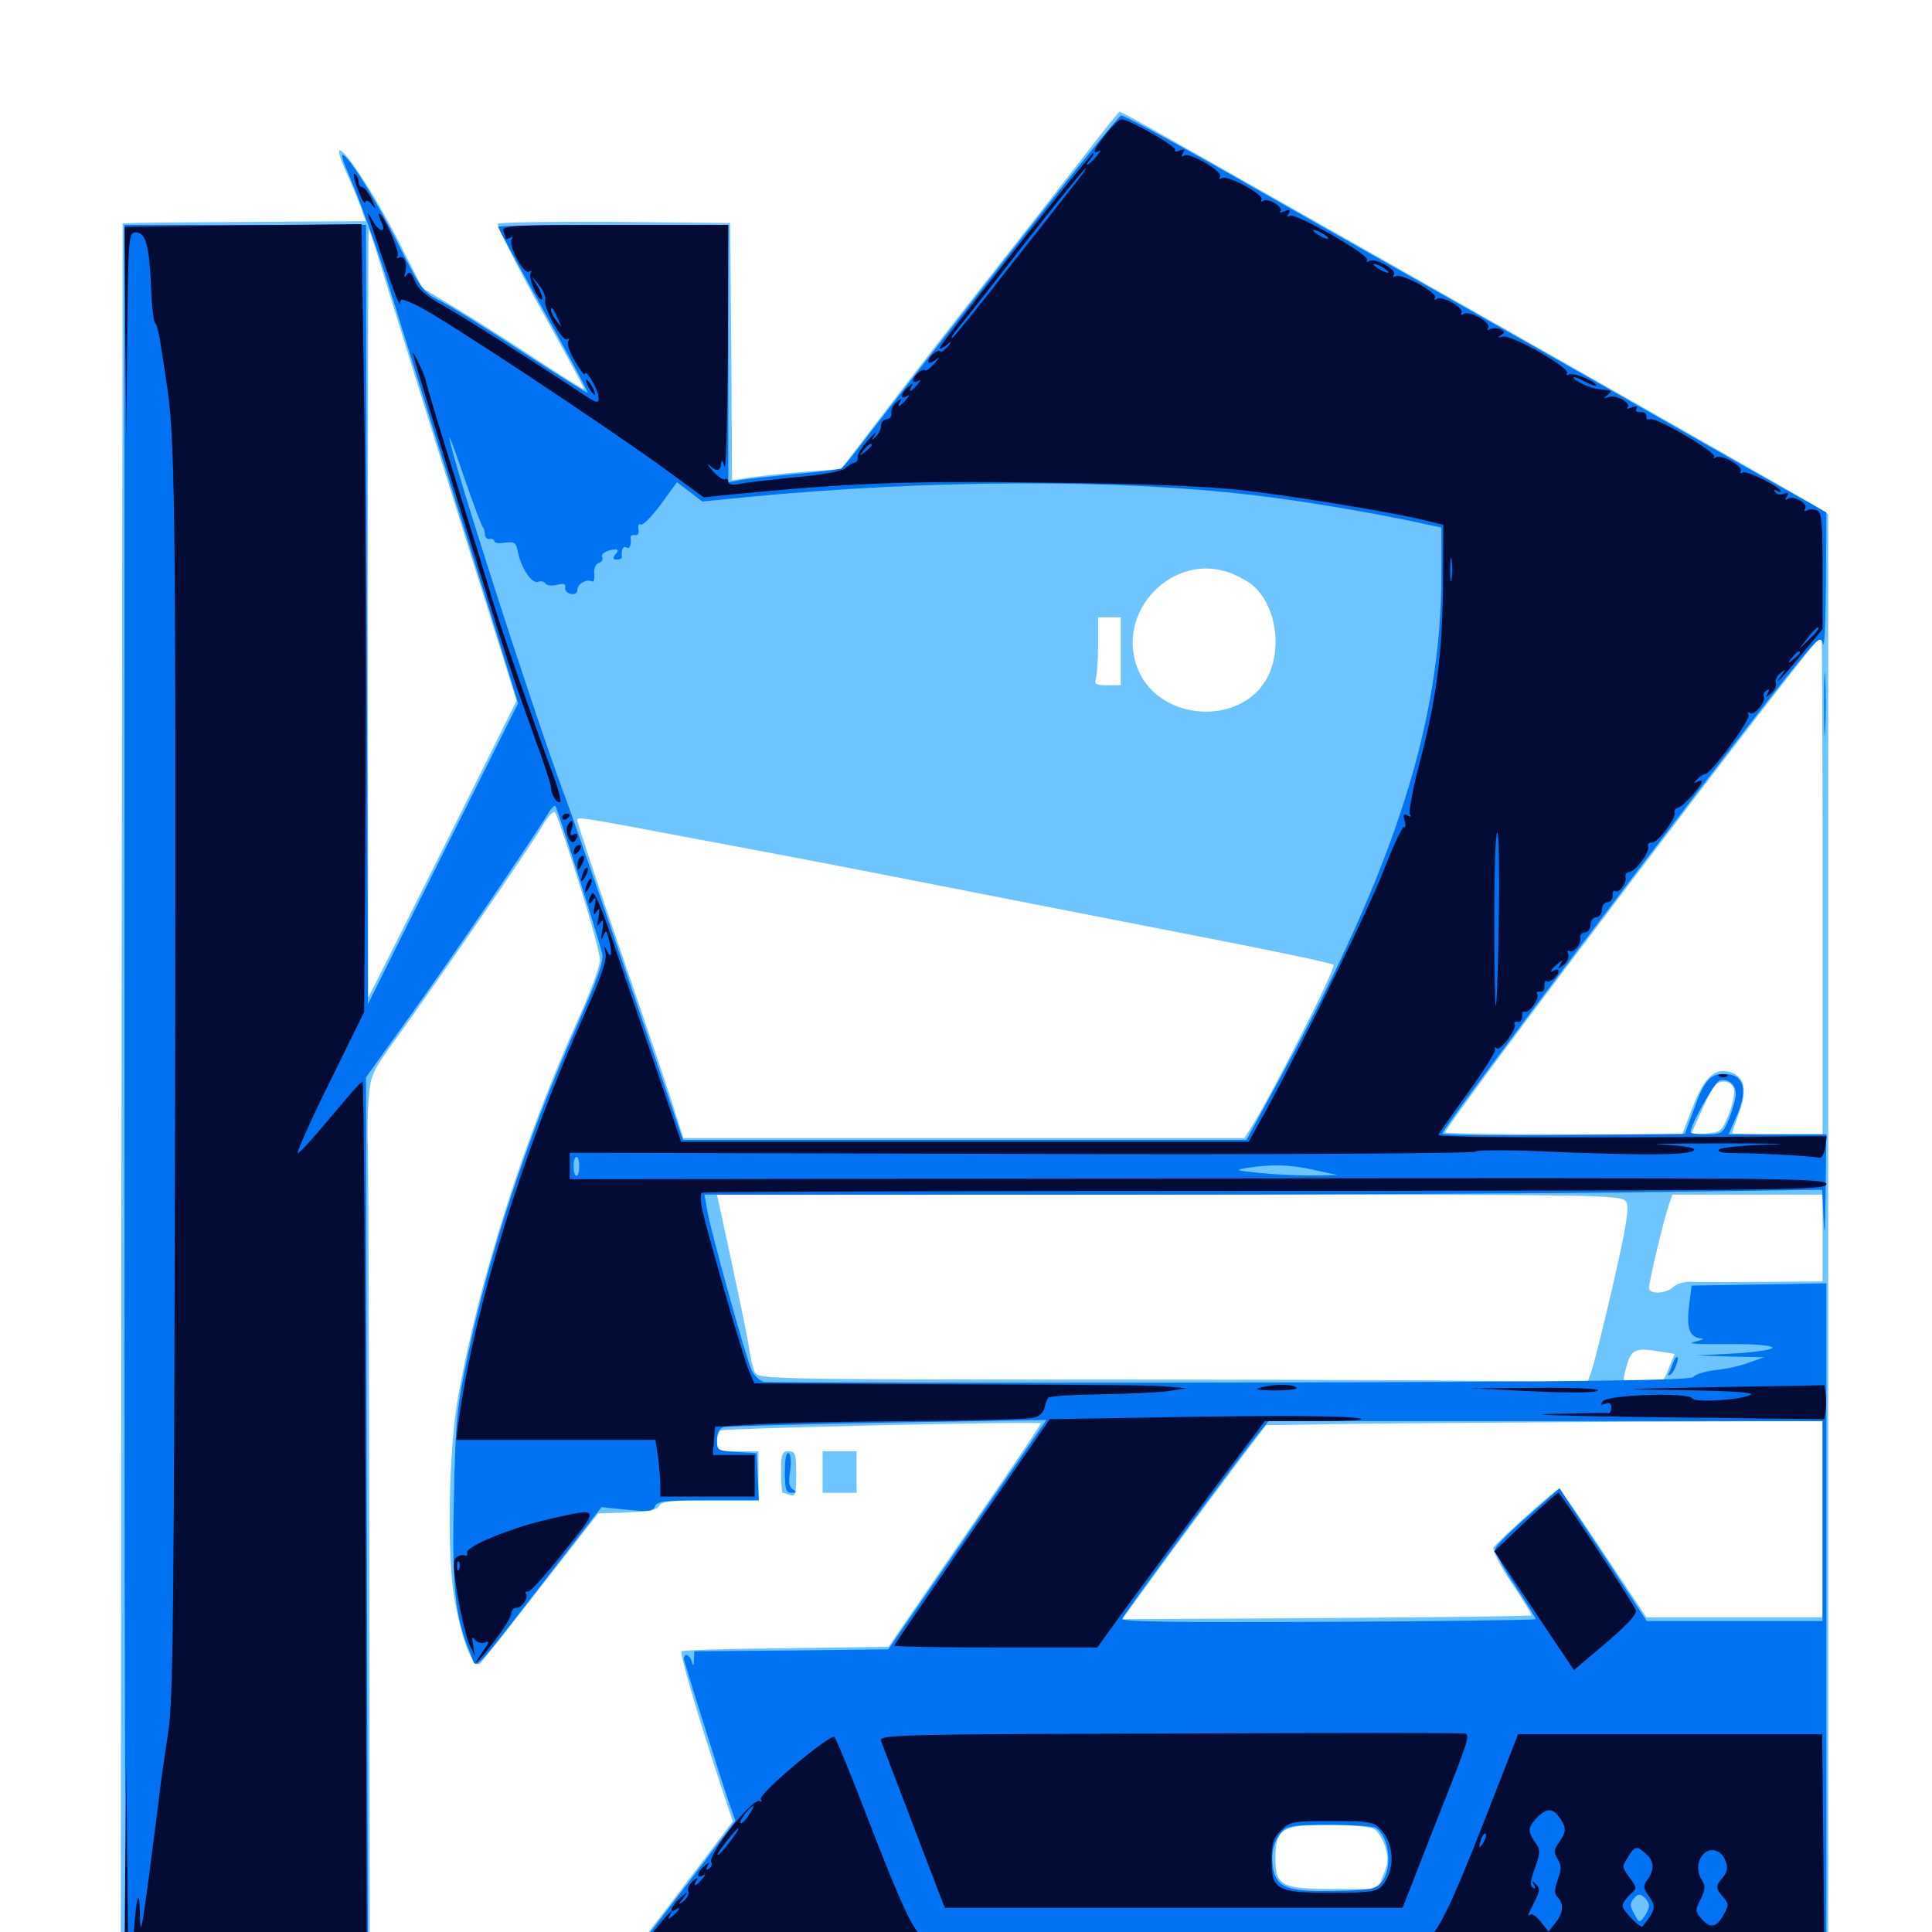 <svg xmlns="http://www.w3.org/2000/svg" viewBox="0 -1000 1000 1000">
	<path fill="#6dc4ff" d="M561.914 -920.312C552.539 -908.203 529.102 -878.125 509.57 -853.32C490.234 -828.711 465.625 -796.875 454.883 -782.812L435.352 -757.227L416.992 -755.859C406.836 -755.078 394.141 -753.711 388.672 -752.93L378.906 -751.367L378.516 -817.969L377.93 -884.57L318.555 -885.156C285.742 -885.352 258.398 -884.961 257.617 -884.18C257.031 -883.203 266.797 -863.867 279.492 -840.82C292.383 -817.773 302.539 -798.828 302.344 -798.633C301.953 -798.242 291.211 -805.078 278.32 -813.477C265.43 -822.07 246.68 -833.984 236.719 -840.039L218.555 -850.977L206.055 -875.586C188.672 -909.57 166.992 -938.672 178.906 -911.523C181.836 -905.273 185.156 -896.875 186.719 -892.969L189.258 -885.547L132.227 -885.156C100.781 -884.961 72.656 -884.766 69.336 -884.57L63.477 -884.375L62.891 -434.18L62.5 16.016L504.297 15.82H946.289V-358.984V-733.789L941.602 -736.914C937.5 -739.648 805.078 -815.039 653.32 -900.977C595.117 -933.984 580.469 -942.188 579.492 -942.188C579.102 -942.188 571.094 -932.227 561.914 -920.312ZM198.242 -858.789C211.914 -814.453 238.867 -727.93 253.125 -682.812L267.383 -637.305L229.297 -560.742C208.203 -518.555 190.82 -483.984 190.625 -483.789C190.625 -483.594 190.43 -573.047 190.43 -682.617C190.43 -791.992 190.625 -881.641 190.82 -881.641C191.016 -881.641 194.531 -871.289 198.242 -858.789ZM638.086 -702.93C642.188 -701.172 647.07 -698.438 649.023 -696.484C660.938 -685.742 663.867 -662.695 655.273 -648.047C641.211 -624.219 600.781 -626.953 589.453 -652.539C575.977 -683.008 607.617 -715.625 638.086 -702.93ZM580.078 -662.891V-645.312H573.047C567.383 -645.312 566.211 -645.898 567.188 -648.438C567.773 -650.195 568.359 -658.008 568.359 -666.016V-680.469H574.219H580.078ZM943.359 -541.797V-412.891H919.922C907.031 -412.891 896.484 -413.086 896.484 -413.477C896.484 -413.672 898.047 -418.359 900 -423.633C904.492 -435.547 903.125 -442.383 896.094 -444.922C887.891 -447.852 882.031 -442.578 875.977 -426.562L870.703 -412.891H809.375C775.586 -412.891 748.047 -413.281 748.047 -413.867C748.047 -417.773 939.844 -670.703 942.773 -670.703C943.164 -670.703 943.359 -612.695 943.359 -541.797ZM299.609 -543.164C305.664 -524.219 310.547 -506.055 310.547 -503.125C310.547 -500 305.664 -486.719 299.609 -473.242C271.094 -410.156 247.852 -337.109 237.109 -277.148C232.227 -249.805 231.25 -195.312 235.156 -172.852C239.062 -150.586 244.922 -135.742 248.633 -139.062C249.805 -140.43 264.258 -158.398 280.273 -179.102L309.57 -216.602L324.805 -217.188C335.938 -217.578 340.234 -218.555 341.211 -220.508C341.992 -222.852 347.07 -223.438 367.383 -223.438H392.578V-236.133V-248.828H381.836C371.68 -248.828 371.094 -249.023 371.094 -253.516C371.094 -256.25 372.07 -258.984 373.047 -259.57C375 -260.742 537.305 -264.453 538.672 -263.281C539.062 -263.086 525.391 -242.773 508.398 -218.164C491.406 -193.555 473.633 -167.773 468.75 -160.547L459.961 -147.656L406.836 -146.875C377.734 -146.68 353.32 -145.898 352.734 -145.312C351.758 -144.141 360.742 -113.281 372.266 -78.32L379.297 -57.227L359.766 -31.445C349.023 -17.188 337.305 -1.953 333.594 2.734L326.953 10.938L259.18 11.523L191.406 11.914L191.211 -192.188C191.016 -304.492 190.625 -401.172 190.43 -407.031C190.039 -412.891 190.234 -423.828 190.82 -431.055C191.797 -443.75 192.578 -445.312 205.664 -463.281C226.953 -492.773 274.219 -561.328 280.273 -571.68C283.203 -576.953 286.328 -580.469 287.305 -579.492C288.086 -578.711 293.75 -562.305 299.609 -543.164ZM365.234 -564.844C393.75 -559.57 447.852 -549.219 485.352 -541.797C523.047 -534.375 583.984 -522.461 621.094 -515.234C658.203 -508.008 689.258 -501.562 690.234 -500.586C691.797 -499.219 656.641 -430.273 647.07 -415.625L644.141 -410.938H498.828H353.711L349.805 -423.242C347.852 -429.883 335.547 -466.406 322.461 -504.297C309.375 -542.188 298.828 -574.219 298.828 -575.195C298.828 -577.344 296.094 -577.93 365.234 -564.844ZM897.461 -436.523C898.047 -434.57 896.875 -428.516 894.922 -423.438C891.211 -414.453 890.625 -413.867 883.203 -413.281L875.195 -412.695L880.273 -424.023C883.008 -430.273 886.133 -436.523 887.305 -437.891C890.039 -441.406 896.094 -440.82 897.461 -436.523ZM841.797 -377.734C843.359 -374.805 841.797 -365.234 834.961 -335.352C830.078 -314.062 825 -293.75 823.633 -290.039L821.289 -283.398L798.047 -284.766C785.156 -285.352 688.867 -285.938 583.789 -285.938C403.711 -285.938 392.578 -286.133 390.82 -289.453C389.844 -291.211 388.672 -296.68 387.891 -301.172C386.914 -308.203 383.008 -326.758 372.07 -377.344L371.094 -381.641H605.273C837.5 -381.641 839.648 -381.641 841.797 -377.734ZM943.359 -359.18V-336.719L912.695 -336.523C895.703 -336.328 878.906 -336.328 875.391 -336.523C871.875 -336.719 867.773 -335.547 866.016 -333.789C862.305 -330.273 853.516 -329.883 853.516 -333.398C853.516 -336.523 860.742 -366.992 863.477 -375.391L865.625 -381.641H904.492H943.359ZM859.57 -300.391L866.797 -299.219L863.672 -291.602C860.742 -283.984 860.547 -283.984 850.195 -283.984C839.844 -283.984 839.844 -283.984 841.016 -289.453C843.945 -301.758 845.508 -302.734 859.57 -300.391ZM943.359 -213.672V-162.891H897.656H852.148L830.078 -196.094C817.969 -214.453 807.422 -229.297 806.836 -229.297C805.273 -229.297 774.805 -201.953 773.047 -199.023C772.266 -197.852 776.367 -189.648 782.422 -180.664C788.477 -171.68 792.969 -164.258 792.578 -163.867C792.188 -163.477 744.531 -162.891 686.328 -162.5L580.859 -161.914L605.078 -195.117C618.555 -213.477 635.352 -235.938 642.383 -245.312L655.273 -262.305L691.406 -262.891C711.328 -263.281 776.172 -263.672 835.547 -264.062L943.359 -264.453ZM710.938 -53.516C713.086 -52.344 715.625 -48.242 716.992 -44.141C718.75 -38.086 718.555 -35.352 716.016 -29.492L713.086 -22.266H691.016C663.281 -22.266 660.156 -23.828 660.156 -38.086C660.156 -53.32 663.477 -55.469 687.695 -55.469C698.438 -55.469 708.984 -54.492 710.938 -53.516ZM404.297 -238.086C404.297 -232.227 404.688 -227.344 405.078 -227.344C405.469 -227.344 407.227 -226.758 408.984 -226.172C411.719 -225.195 412.109 -226.758 412.109 -236.914C412.109 -247.461 411.719 -248.828 408.203 -248.828C404.688 -248.828 404.297 -247.461 404.297 -238.086ZM425.781 -238.086V-227.344H434.57H443.359V-238.086V-248.828H434.57H425.781Z"/>
	<path fill="#0073f3" d="M520.117 -865.625C487.891 -824.414 456.25 -783.594 449.414 -774.805C442.773 -765.82 436.523 -758.203 435.547 -757.617C434.57 -757.031 423.828 -755.664 411.719 -754.688C399.609 -753.516 386.719 -752.148 383.398 -751.562L376.953 -750.391V-816.992V-883.594H317.383C284.57 -883.594 257.812 -883.203 257.812 -882.617C257.812 -882.031 268.359 -862.5 281.25 -839.453C294.336 -816.211 304.492 -796.875 304.297 -796.68C303.906 -796.289 288.281 -806.25 269.531 -818.359C250.781 -830.664 231.641 -842.578 226.953 -844.727C219.336 -848.633 217.578 -850.781 206.641 -872.656C195.117 -895.508 181.836 -917.188 177.734 -919.727C176.562 -920.508 177.148 -917.773 178.906 -913.477C185.352 -898.828 195.508 -870.703 201.172 -852.344C204.297 -842.188 218.945 -795.117 233.594 -747.852C248.242 -700.586 262.109 -656.055 264.258 -648.828L268.164 -635.938L229.297 -558.203L190.43 -480.273L189.844 -682.031L189.453 -883.594H126.953H64.453V-433.203C64.453 -23.242 64.648 17.188 67.578 16.016C69.336 15.43 97.656 14.844 130.469 14.844H190.43L189.844 -213.867L189.453 -442.383L213.672 -476.172C234.57 -505.273 277.539 -568.359 284.375 -580.078C285.742 -582.031 287.109 -583.398 287.5 -582.812C288.477 -581.641 309.961 -513.867 311.719 -506.25C312.5 -502.344 309.375 -493.359 298.828 -469.531C273.047 -411.523 253.32 -351.953 241.992 -297.656C236.523 -272.266 235.742 -264.648 234.961 -225C233.789 -179.102 235.547 -162.695 243.555 -143.945C246.875 -135.547 242.773 -131.445 281.25 -181.055L311.328 -219.922L324.609 -218.555C335.742 -217.383 338.086 -217.773 339.062 -220.312C340.039 -223.047 344.336 -223.438 366.602 -223.438H392.773L392.188 -235.742L391.602 -247.852L381.445 -248.438C371.484 -249.023 371.094 -249.219 371.094 -254.688C371.094 -258.398 372.266 -260.547 374.609 -261.328C376.367 -261.719 414.648 -262.891 459.766 -263.672L541.602 -265.039L523.633 -238.867C513.672 -224.414 495.312 -197.852 482.617 -179.492L459.766 -146.289L409.57 -145.703L359.375 -145.312L359.18 -140.82C358.984 -137.5 358.789 -137.305 358.008 -140.039C357.617 -141.797 356.25 -143.359 355.273 -143.359C354.102 -143.359 353.711 -141.797 354.297 -140.039C359.57 -122.07 375.391 -72.266 377.734 -65.82L380.664 -57.617L357.812 -27.539C345.312 -11.133 333.008 4.688 330.859 7.617L326.562 12.891L264.453 13.281C228.32 13.477 260.156 14.258 339.844 15.039C415.625 15.625 582.812 16.406 711.523 16.602L945.312 16.797V-159.57V-335.742L910.352 -335.156L875.586 -334.57L874.219 -323.633C872.852 -312.305 874.609 -307.617 880.664 -307.227C882.422 -307.031 880.664 -306.25 876.953 -305.469C872.656 -304.492 878.906 -304.102 894.141 -304.297C923.242 -304.492 925.586 -301.172 897.266 -299.414L877.93 -298.438L895.508 -297.852L913.086 -297.461L905.273 -294.727C900.977 -292.969 893.164 -291.406 887.891 -290.82C882.422 -290.234 877.539 -288.672 876.562 -287.305C875.391 -285.547 824.219 -284.766 637.305 -284.375C506.445 -284.18 397.656 -284.375 395.312 -284.766C393.164 -285.352 390.234 -288.086 389.062 -290.82C385.938 -297.461 367.578 -363.867 366.016 -373.828L364.648 -381.641H566.602C677.734 -381.641 807.812 -382.227 855.859 -383.008L943.164 -384.18L943.945 -367.773C944.336 -358.203 944.727 -364.062 944.922 -382.227L945.312 -412.891H919.922H894.727L898.438 -421.289C905.078 -435.742 902.93 -444.141 892.383 -444.141C885.156 -444.141 882.031 -440.625 876.758 -425.781L872.07 -413.086L809.18 -412.5C774.414 -412.109 746.289 -412.5 746.484 -413.281C748.438 -418.555 881.641 -595.312 923.633 -648.242C940.82 -669.922 942.383 -671.289 943.555 -666.797C944.336 -664.062 944.922 -678.32 945.117 -698.438L945.312 -734.766L933.203 -741.602C926.367 -745.312 892.773 -764.453 858.398 -783.984C824.023 -803.711 768.75 -834.961 735.352 -853.906C702.148 -872.656 662.5 -895.117 647.461 -903.711C609.57 -925.391 582.227 -940.234 580.273 -940.234C579.297 -940.234 552.148 -906.641 520.117 -865.625ZM249.805 -727.344C250.391 -726.758 250.977 -725 250.977 -723.438C250.977 -721.875 252.148 -720.703 253.516 -721.094C254.688 -721.289 255.859 -720.703 255.859 -719.922C255.859 -718.945 258.398 -718.555 261.523 -719.141C266.406 -719.727 267.188 -719.141 268.164 -713.867C269.922 -705.664 275.391 -697.656 278.516 -698.828C279.883 -699.414 281.641 -699.023 282.227 -698.047C283.008 -696.875 285.547 -696.68 288.281 -697.266C291.797 -698.242 292.969 -697.852 292.578 -695.898C292.188 -694.531 293.555 -692.969 295.508 -692.578C297.461 -692.188 298.828 -692.969 298.828 -694.727C298.828 -697.852 303.906 -700.586 306.445 -699.023C307.422 -698.633 307.812 -700.195 307.617 -702.93C307.227 -705.469 308.203 -708.008 309.961 -708.594C311.523 -709.18 312.305 -710.547 311.719 -711.523C310.547 -713.281 314.648 -715.625 318.75 -715.625C320.117 -715.625 320.117 -714.648 318.555 -713.086C316.992 -711.133 317.188 -710.352 319.336 -710.352C320.703 -710.352 322.07 -710.938 321.875 -711.523C321.484 -715.43 322.461 -717.578 324.219 -716.602C325.977 -715.43 326.953 -718.164 326.367 -722.07C326.367 -722.852 327.344 -723.242 328.516 -723.047C330.078 -722.656 330.859 -724.023 330.469 -726.172C330.078 -728.125 330.664 -729.102 331.641 -728.516C332.812 -727.93 337.305 -732.617 341.992 -738.867L350.391 -750.391L356.836 -745.508L363.477 -740.43L387.305 -742.773C480.859 -751.758 576.953 -752.148 648.242 -743.75C672.461 -741.016 709.961 -734.766 735.938 -729.102L746.094 -726.953V-703.906C746.094 -626.367 722.461 -552.344 662.695 -442.188L645.117 -409.961H499.414H353.516L327.344 -487.109C312.891 -529.492 296.68 -576.562 291.016 -591.602C274.805 -635.547 232.031 -768.555 232.617 -773.633C232.617 -774.414 236.328 -764.648 240.625 -751.758C245.117 -738.867 249.219 -727.93 249.805 -727.344ZM898.438 -433.594C898.438 -431.445 896.875 -425.781 895.117 -421.289C891.797 -413.281 891.211 -412.891 883.398 -412.891C878.711 -412.891 875 -413.281 875 -413.867C875 -417.969 887.5 -440.039 890.234 -440.82C894.727 -441.797 898.438 -438.672 898.438 -433.594ZM299.805 -396.289C299.805 -393.555 299.219 -391.406 298.438 -391.406C297.461 -391.406 296.875 -393.555 296.875 -396.289C296.875 -399.023 297.461 -401.172 298.438 -401.172C299.219 -401.172 299.805 -399.023 299.805 -396.289ZM680.664 -394.336L692.383 -391.797L680.469 -391.602C673.828 -391.406 661.523 -391.992 653.125 -392.773C639.453 -394.141 638.477 -394.336 645.508 -395.508C658.203 -397.461 668.164 -397.266 680.664 -394.336ZM333.594 -391.992C335.352 -392.578 333.789 -392.969 330.078 -392.969C326.367 -392.969 324.805 -392.578 326.758 -391.992C328.516 -391.602 331.641 -391.602 333.594 -391.992ZM934.18 -284.57C939.844 -284.961 934.766 -285.156 922.852 -285.156C911.133 -285.156 906.445 -284.961 912.695 -284.57C918.945 -284.18 928.516 -284.18 934.18 -284.57ZM943.359 -212.695V-160.938H897.852H852.344L829.883 -195.312L807.227 -229.688L791.211 -215.625C782.227 -207.812 774.609 -200.195 774.023 -198.633C773.438 -197.266 777.93 -188.477 783.984 -179.492C790.039 -170.312 794.922 -162.5 794.922 -161.914C794.922 -161.523 746.484 -160.742 687.5 -160.547C608.984 -160.156 580.273 -160.547 580.859 -162.109C581.836 -164.844 640.43 -244.336 650 -256.25L656.641 -264.453H800H943.359ZM255.469 -251.367C257.227 -251.953 255.273 -252.344 250.977 -252.148C246.68 -252.148 245.117 -251.758 247.656 -251.367C250 -250.977 253.516 -250.977 255.469 -251.367ZM712.109 -53.906C719.141 -49.219 720.898 -33.203 715.234 -25.977C711.914 -22.07 709.766 -21.68 691.211 -21.289C666.797 -20.703 660.938 -22.852 658.984 -32.812C657.617 -40.43 659.18 -47.07 663.672 -52.148C666.211 -54.883 670.117 -55.469 688.281 -55.469C700.195 -55.469 710.938 -54.688 712.109 -53.906ZM853.516 -13.672C853.516 -12.305 852.344 -9.766 850.977 -7.812C848.633 -4.688 848.242 -4.688 845.898 -9.375C843.555 -13.477 843.555 -14.844 845.703 -17.383C847.656 -19.727 848.828 -19.922 850.781 -18.164C852.344 -16.992 853.516 -14.844 853.516 -13.672ZM890.625 -9.766C890.625 -11.328 888.867 -10.547 887.695 -8.594C886.914 -7.422 885.547 -7.227 884.375 -7.812C883.008 -8.594 882.812 -8.203 883.594 -6.836C884.766 -5.078 885.742 -5.078 887.891 -6.836C889.453 -8.008 890.625 -9.375 890.625 -9.766ZM944.141 -635.547C944.141 -621.094 944.336 -615.039 944.727 -622.461C945.117 -629.688 945.117 -641.406 944.727 -648.828C944.336 -656.055 944.141 -650 944.141 -635.547ZM865.82 -294.336C865.234 -292.383 864.258 -290.039 863.672 -289.062C863.086 -288.086 863.672 -287.891 864.648 -288.477C866.797 -289.844 869.531 -297.656 867.969 -297.656C867.383 -297.656 866.602 -296.094 865.82 -294.336ZM406.25 -238.281C406.25 -229.102 406.836 -227.344 409.766 -227.344C412.305 -227.344 412.5 -227.734 410.352 -229.102C408.398 -230.469 408.008 -233.008 408.984 -238.672C409.57 -243.359 409.375 -247.07 408.203 -247.852C407.031 -248.633 406.25 -244.922 406.25 -238.281Z"/>
	<path fill="#020c35" d="M572.461 -930.664C566.016 -922.656 564.844 -919.531 568.945 -921.875C570.117 -922.656 569.531 -921.484 567.578 -919.141C563.477 -914.258 560.547 -913.086 564.453 -917.773C565.82 -919.336 566.406 -920.703 565.82 -920.703C564.453 -920.703 486.328 -821.68 486.328 -819.922C486.328 -819.141 487.891 -819.922 489.844 -821.289C492.773 -823.828 492.969 -823.633 490.43 -820.508C488.867 -818.75 487.305 -817.578 486.719 -818.164C485.352 -819.531 480.469 -815.234 480.469 -812.891C480.469 -811.719 482.031 -812.109 483.984 -813.477C486.719 -815.625 486.523 -815.234 483.594 -811.719C481.445 -809.375 479.492 -807.812 478.906 -808.398C477.539 -809.57 472.656 -805.469 472.656 -803.125C472.656 -802.148 473.828 -801.953 475.195 -802.734C476.758 -803.711 476.758 -803.125 474.805 -800.977C471.68 -797.07 469.727 -796.484 471.875 -800.195C472.852 -801.758 472.266 -801.758 470.117 -799.805C466.211 -796.68 465.625 -792.773 469.336 -794.922C470.898 -795.898 470.898 -795.312 468.945 -793.164C465.82 -789.258 463.867 -788.672 466.016 -792.383C466.992 -793.945 466.406 -793.75 464.258 -791.992C462.305 -790.625 461.133 -787.891 461.328 -786.133C461.719 -784.57 460.547 -783.008 458.984 -783.008C457.422 -783.008 456.055 -781.445 456.055 -779.688C456.055 -777.734 454.688 -775.195 453.125 -773.828C450.781 -771.68 450.781 -771.875 452.93 -775.195C454.297 -777.344 452.734 -775.977 449.414 -772.266C446.094 -768.555 443.555 -764.453 443.945 -763.281C444.141 -761.914 443.555 -760.742 442.383 -760.547C441.406 -760.352 439.062 -759.18 437.5 -757.617C435.742 -756.055 425 -754.102 411.133 -752.93C398.242 -751.562 385.352 -750.195 382.422 -749.414C378.906 -748.828 376.953 -749.219 376.953 -750.586C376.953 -751.953 376.172 -752.539 375.195 -751.953C374.414 -751.367 371.484 -753.32 368.945 -756.25C366.406 -759.18 365.625 -760.352 367.188 -759.18C370.898 -755.664 373.047 -756.055 373.242 -760.156C373.438 -762.305 374.023 -761.914 375 -758.594C375.781 -755.859 376.562 -783.008 376.758 -818.75L376.953 -883.594H318.164C265.43 -883.594 259.375 -883.203 260.547 -880.469C261.133 -878.711 261.719 -876.953 261.719 -876.562C261.719 -875.977 262.695 -876.172 264.062 -876.953C265.43 -877.734 265.625 -877.539 264.844 -876.172C262.891 -873.047 271.094 -857.812 273.828 -859.375C275.195 -860.156 275.391 -859.961 274.609 -858.594C273.242 -856.25 278.906 -843.359 280.664 -845.117C281.055 -845.703 280.078 -848.633 278.32 -851.758L275 -857.227L279.102 -852.344C281.25 -849.609 282.617 -846.289 282.227 -844.727C280.859 -841.211 291.016 -822.852 293.555 -824.414C294.727 -825 294.922 -824.609 294.141 -823.438C293.359 -822.07 294.922 -817.383 297.656 -812.891C300.391 -808.203 302.734 -805.273 302.734 -806.445C302.734 -809.375 308.789 -800 309.57 -795.703C310.547 -790.625 309.375 -790.82 300.977 -796.484C274.414 -814.062 239.648 -836.133 229.492 -841.797C220.898 -846.484 216.406 -850.391 214.844 -854.492C212.891 -858.984 211.914 -859.766 210.547 -857.812C209.18 -855.859 208.984 -856.25 209.766 -858.789C211.133 -863.281 209.18 -868.359 206.445 -866.602C205.273 -866.016 205.078 -866.406 205.859 -867.578C207.031 -869.727 198.438 -889.453 196.094 -889.453C195.703 -889.453 196.094 -887.891 197.07 -885.742C200.586 -879.297 196.484 -879.297 192.773 -885.938C190.82 -889.453 189.844 -890.625 190.625 -888.477C191.211 -886.328 195.312 -874.414 199.414 -862.109C203.516 -849.805 207.031 -841.016 207.031 -842.969C207.031 -845.703 208.203 -845.508 216.406 -841.602C230.078 -834.766 310.742 -781.445 345.312 -756.445L364.258 -742.578L375.391 -743.75C439.453 -750 466.797 -751.172 541.016 -750.195C594.922 -749.609 626.172 -748.242 644.531 -746.094C672.656 -742.773 721.875 -734.57 737.695 -730.664L747.07 -728.32L746.875 -696.094C746.484 -660.742 743.555 -638.086 734.18 -602.734C731.055 -590.625 729.102 -579.688 729.688 -578.516C730.664 -577.148 730.078 -576.953 728.516 -577.93C726.562 -579.102 726.172 -578.516 726.953 -575.391C727.734 -573.047 727.539 -571.484 726.758 -571.875C725.977 -572.461 721.484 -563.086 716.797 -550.977C708.789 -530.078 676.953 -465.234 656.25 -426.953L646.289 -408.984H499.414H352.539L339.062 -448.633C331.641 -470.312 321.68 -499.805 316.797 -514.062C310.938 -531.25 307.422 -539.258 306.445 -537.5C303.906 -533.789 304.297 -530.469 306.836 -533.984C308.398 -536.133 308.594 -535.547 307.812 -531.055C306.836 -526.562 307.031 -525.781 308.789 -528.125C310.352 -530.469 310.547 -529.688 309.766 -525.195C308.789 -520.703 308.984 -519.922 310.547 -522.266C312.305 -524.609 312.5 -523.633 311.719 -518.359C310.938 -513.867 311.133 -512.891 312.109 -515.234C313.672 -518.945 313.867 -518.75 315.039 -514.258C316.992 -507.227 316.602 -502.93 314.258 -507.617C312.695 -510.938 312.5 -510.742 313.477 -506.445C314.062 -502.93 310.938 -493.75 303.516 -477.148C270.312 -403.516 245.508 -323.242 237.305 -264.062L236.133 -254.688H287.695H339.258L340.625 -245.703C341.211 -240.625 341.797 -233.984 341.797 -231.055V-225.391H366.211H390.625V-236.133V-246.875H379.688H368.945L369.531 -254.102L370.117 -261.523L390.625 -262.695C401.953 -263.477 437.891 -264.258 470.703 -264.453C503.516 -264.648 532.422 -265.43 535.156 -266.211C537.891 -266.797 540.234 -269.141 540.625 -271.289C541.016 -273.438 541.992 -275.781 542.578 -276.562C543.359 -277.344 555.859 -278.125 570.312 -278.32C584.766 -278.516 600.586 -279.297 605.469 -280.078L614.258 -281.445L605.469 -282.227C595.508 -283.008 598.828 -283.008 478.906 -283.594L390.43 -283.984L387.5 -291.016C384.375 -298.242 366.797 -359.57 363.477 -373.828C362.5 -378.125 362.5 -382.031 363.281 -382.617C364.062 -383.203 495.312 -383.594 655.078 -383.594C926.953 -383.789 945.312 -383.984 945.312 -387.109C945.312 -390.234 925 -390.43 620.117 -390.039L294.922 -389.648V-396.484V-403.32L529.297 -402.734C658.203 -402.344 763.672 -402.93 763.672 -403.906C763.672 -404.688 778.32 -404.883 796.484 -404.102C852.344 -401.758 876.953 -401.953 876.953 -405.078C876.953 -406.055 869.336 -407.227 859.961 -407.617C850.391 -407.812 864.844 -408.203 891.602 -408.203C918.555 -408.203 929.492 -407.812 916.016 -407.617C902.734 -407.227 890.82 -406.055 889.844 -405.078C888.477 -403.711 891.602 -403.125 898.438 -403.125C911.133 -403.125 937.891 -401.562 941.406 -400.781C942.969 -400.391 944.141 -402.539 944.727 -406.055L945.508 -411.914L844.531 -411.328C789.062 -411.133 744.141 -411.523 744.531 -412.5C744.727 -413.477 751.758 -423.242 759.766 -434.375C767.773 -445.312 774.023 -455.469 773.828 -456.641C773.438 -457.812 773.828 -458.203 774.609 -457.422C776.367 -455.469 785.352 -467.578 783.984 -469.922C783.398 -470.898 783.984 -471.289 785.547 -471.094C786.914 -470.703 787.891 -472.07 787.891 -473.828C787.695 -475.781 788.281 -476.953 789.062 -476.367C791.211 -475 797.07 -483.203 795.703 -485.547C795.117 -486.523 795.703 -486.914 797.266 -486.719C798.633 -486.328 799.609 -487.695 799.414 -489.648C799.414 -491.602 799.805 -492.773 800.391 -492.188C801.758 -490.82 806.641 -494.727 806.641 -497.266C806.641 -498.242 805.859 -498.438 804.688 -497.852C801.562 -495.898 802.539 -498.047 806.055 -500.977C808.984 -503.32 809.18 -503.32 807.617 -500.781C806.055 -498.242 806.25 -498.242 809.375 -500.586C811.133 -502.148 812.305 -504.492 811.719 -506.055C811.133 -507.617 811.328 -508.398 812.305 -507.812C814.453 -506.445 818.555 -511.328 817.969 -514.648C817.578 -516.016 818.75 -517.188 820.312 -517.383C821.875 -517.383 823.242 -519.141 823.242 -521.289C823.242 -523.438 824.609 -525.195 826.172 -525.195C827.734 -525.195 829.102 -526.953 829.102 -529.102C829.102 -531.25 830.469 -533.008 832.031 -533.008C833.594 -533.008 834.766 -534.57 834.766 -536.523C834.57 -538.281 835.156 -539.453 835.938 -538.867C838.086 -537.5 841.992 -542.773 841.406 -545.898C841.016 -547.266 841.797 -548.438 843.164 -548.633C846.289 -548.633 853.711 -558.594 853.125 -561.719C852.734 -563.086 853.516 -564.062 854.883 -563.867C857.617 -563.281 867.383 -575.977 866.797 -579.297C866.406 -580.469 867.188 -581.641 868.359 -581.836C870.508 -581.836 880.859 -593.164 880.859 -595.508C880.859 -596.094 879.688 -596.094 878.516 -595.312C876.562 -594.336 876.562 -594.727 878.516 -596.68C879.883 -598.242 881.836 -599.414 882.617 -599.414C885.742 -599.414 906.445 -627.93 905.078 -630.078C904.297 -631.25 904.492 -631.641 905.859 -630.859C908.203 -629.492 914.453 -637.305 912.891 -639.648C912.5 -640.43 913.086 -641.797 914.258 -642.578C915.82 -643.555 916.016 -643.164 915.039 -641.211C913.477 -638.867 913.867 -638.867 916.797 -641.211C918.555 -642.773 919.727 -645.117 919.141 -646.484C918.555 -647.852 919.727 -650 921.484 -651.562C924.609 -653.906 924.609 -653.711 921.875 -650.195C916.992 -643.359 923.047 -649.805 933.398 -662.305L943.359 -674.414V-704.492C943.359 -730.273 942.969 -734.961 940.234 -735.938C938.477 -736.523 936.133 -736.523 935.156 -735.742C933.789 -735.156 933.594 -735.547 934.375 -736.719C935.938 -739.453 928.516 -743.75 925.391 -741.797C924.023 -740.82 923.828 -741.211 924.805 -742.969C925.977 -744.922 925.586 -745.312 923.242 -744.336C921.484 -743.75 919.531 -744.141 918.75 -745.312C917.969 -746.68 918.164 -746.875 919.531 -746.094C920.898 -745.312 921.875 -745.117 921.875 -745.508C921.875 -747.852 904.102 -756.641 901.953 -755.469C900.781 -754.688 900.391 -754.883 900.977 -756.055C902.539 -758.594 891.211 -765.039 888.086 -763.281C886.914 -762.5 886.328 -762.695 887.305 -763.477C889.062 -765.625 857.422 -784.18 854.102 -783.008C852.734 -782.617 851.758 -783.203 852.148 -784.57C852.344 -785.938 850.977 -786.719 849.219 -786.719C847.266 -786.523 846.289 -787.305 847.07 -788.477C847.852 -789.844 847.07 -790.039 844.531 -789.062C842.578 -788.281 841.602 -788.281 842.383 -789.062C844.531 -791.406 836.523 -795.898 832.617 -794.531C829.688 -793.555 829.688 -793.75 832.031 -795.508C833.594 -796.68 834.18 -797.656 833.008 -797.852C832.031 -798.047 829.297 -798.438 827.148 -798.633C822.852 -799.023 814.453 -803.125 814.453 -804.688C814.453 -805.078 817.188 -804.297 820.312 -802.539C823.633 -800.781 826.172 -800 826.172 -800.391C826.172 -802.539 814.258 -807.422 812.109 -806.25C810.938 -805.469 810.547 -805.664 811.133 -806.836C812.891 -809.57 782.031 -827.148 777.734 -825.781C775.195 -825 775 -825.195 776.953 -826.562C779.102 -827.93 778.906 -828.516 776.367 -829.688C774.609 -830.273 772.07 -830.273 771.094 -829.492C769.727 -828.906 769.531 -829.297 770.312 -830.469C771.875 -833.203 760.547 -839.453 757.422 -837.5C756.25 -836.719 755.859 -836.914 756.445 -838.086C758.008 -840.625 746.68 -847.07 743.75 -845.312C742.578 -844.531 742.188 -844.727 742.773 -845.898C744.336 -848.438 725.391 -858.789 722.266 -857.031C720.898 -856.25 720.703 -856.445 721.484 -857.812C723.047 -860.547 711.719 -866.797 708.594 -864.844C707.422 -864.062 707.031 -864.258 707.617 -865.43C709.18 -867.969 670.508 -890.039 667.578 -888.281C666.211 -887.305 666.016 -887.891 666.992 -889.453C668.164 -891.406 667.773 -891.797 664.844 -890.625C662.891 -889.844 661.914 -889.844 662.695 -890.625C664.648 -892.578 656.641 -897.656 653.906 -896.094C652.734 -895.312 652.344 -895.508 652.93 -896.68C654.492 -899.219 635.547 -909.57 632.422 -907.812C631.25 -907.031 630.859 -907.227 631.445 -908.594C633.203 -911.133 616.016 -921.289 612.891 -919.531C611.523 -918.555 611.328 -918.945 612.305 -920.703C613.477 -922.656 613.086 -923.047 610.547 -922.07C608.789 -921.289 607.617 -921.484 608.203 -922.461C609.375 -924.023 584.375 -938.281 580.469 -938.281C579.297 -938.281 575.781 -934.766 572.461 -930.664ZM556.25 -904.688C552.539 -900 537.109 -880.273 521.68 -860.742C506.445 -841.016 493.359 -825 492.773 -825C492.188 -825 492.969 -826.562 494.531 -828.516C496.094 -830.273 511.719 -850 529.102 -872.461C546.484 -894.727 561.328 -912.891 561.914 -912.891C562.5 -912.891 559.961 -909.18 556.25 -904.688ZM687.5 -876.562C687.5 -876.172 685.742 -876.562 683.594 -877.734C681.445 -878.906 679.688 -880.273 679.688 -880.859C679.688 -881.25 681.445 -880.859 683.594 -879.688C685.742 -878.516 687.5 -877.148 687.5 -876.562ZM718.75 -858.984C718.75 -858.594 716.992 -858.984 714.844 -860.156C712.695 -861.328 710.938 -862.695 710.938 -863.281C710.938 -863.672 712.695 -863.281 714.844 -862.109C716.992 -860.938 718.75 -859.57 718.75 -858.984ZM288.867 -834.766C291.016 -830.078 291.016 -830.078 288.281 -833.594C286.523 -835.742 285.156 -838.281 285.156 -839.453C285.156 -841.797 286.133 -840.82 288.867 -834.766ZM451.172 -769.531C451.172 -769.141 449.609 -767.578 447.852 -766.211C444.727 -763.672 444.531 -763.867 447.07 -766.992C449.609 -770.117 451.172 -771.094 451.172 -769.531ZM751.367 -700.586C750.977 -697.461 750.586 -699.609 750.586 -704.883C750.586 -710.352 750.977 -712.695 751.367 -710.352C751.758 -707.812 751.758 -703.516 751.367 -700.586ZM936.523 -669.141L931.055 -663.867L935.742 -669.922C938.281 -673.242 940.82 -675.781 941.211 -675.195C941.797 -674.805 939.648 -672.07 936.523 -669.141ZM931.641 -662.109C931.641 -661.719 930.078 -660.156 928.32 -658.789C925.195 -656.25 925 -656.445 927.539 -659.57C930.078 -662.695 931.641 -663.672 931.641 -662.109ZM775.781 -524.805C775.391 -500.391 774.805 -480.078 774.219 -479.492C773.828 -479.102 773.438 -499.023 773.438 -523.828C773.438 -548.828 774.023 -569.141 775 -569.141C775.781 -569.141 776.172 -549.219 775.781 -524.805ZM818.945 -407.617C824.609 -408.008 819.531 -408.203 807.617 -408.203C795.898 -408.203 791.211 -408.008 797.461 -407.617C803.711 -407.227 813.281 -407.227 818.945 -407.617ZM485.938 -280.664C488.867 -281.055 486.328 -281.445 480.469 -281.445C474.609 -281.445 472.07 -281.055 475.195 -280.664C478.125 -280.273 482.812 -280.273 485.938 -280.664ZM185.156 -902.148C186.914 -897.266 188.672 -894.141 189.062 -895.312C189.648 -896.68 191.016 -896.094 192.578 -893.945C194.922 -891.211 194.727 -891.797 192.383 -896.875C190.82 -900.195 188.477 -903.125 187.5 -903.125C186.328 -903.125 185.547 -904.297 185.547 -905.859C185.547 -907.422 184.766 -909.375 183.594 -909.961C182.617 -910.547 183.203 -907.031 185.156 -902.148ZM64.844 -827.93L65.43 -773.242L65.82 -826.562C66.406 -876.953 66.602 -879.688 70.117 -879.688C75.586 -879.688 77.344 -873.242 78.32 -848.438C78.711 -840.43 79.492 -833.398 80.273 -832.812C81.055 -832.227 82.031 -828.32 82.812 -824.023C83.398 -819.727 84.961 -810.547 85.938 -803.516C90.625 -775 91.016 -744.922 90.625 -439.258C90.039 -160.352 89.648 -118.555 86.914 -102.344C85.352 -92.188 83.008 -76.367 82.031 -67.188C80.859 -58.008 78.32 -38.281 76.367 -23.242C73.438 -1.367 72.656 1.758 72.461 -7.422C72.266 -22.656 70.898 -20.898 69.531 -3.32C68.555 8.984 68.75 10.742 71.875 11.523C74.414 12.305 74.219 12.5 70.898 12.695L66.406 12.891L65.82 -36.523L65.43 -85.742L64.844 -35.547L64.453 14.844H127.148H189.844L189.258 -212.695C189.062 -337.891 188.281 -440.234 187.695 -440.234C186.914 -440.234 179.492 -431.836 171.094 -421.68C162.695 -411.523 155.078 -403.125 154.102 -403.125C153.32 -403.125 160.547 -419.531 170.508 -439.648L188.477 -476.172L189.258 -589.648C189.648 -651.953 189.258 -743.75 188.477 -793.555L187.109 -883.984L125.781 -883.398L64.453 -882.617ZM84.57 12.305C85.742 11.719 84.375 11.328 81.055 11.328C77.93 11.328 76.758 11.719 78.711 12.305C80.469 12.695 83.203 12.695 84.57 12.305ZM213.672 -816.992C216.016 -808.008 256.641 -676.562 262.5 -658.984C266.211 -647.656 272.852 -628.906 277.148 -616.992C281.445 -605.273 285.156 -594.141 285.156 -592.578C285.156 -588.672 288.477 -583.594 290.039 -584.961C290.625 -585.742 288.477 -593.555 284.961 -602.539C274.414 -631.25 258.008 -678.516 254.102 -691.992C252.148 -699.023 243.75 -726.367 235.547 -752.539C227.344 -778.711 220.703 -801.172 220.508 -802.344C220.508 -803.516 218.75 -808.008 216.602 -812.305C214.453 -816.602 213.281 -818.75 213.672 -816.992ZM304.688 -799.609C305.859 -797.461 307.227 -795.703 307.812 -795.703C308.203 -795.703 307.812 -797.461 306.641 -799.609C305.469 -801.758 304.102 -803.516 303.516 -803.516C303.125 -803.516 303.516 -801.758 304.688 -799.609ZM291.016 -576.758C291.016 -575.781 291.992 -575.391 292.969 -575.977C294.141 -576.562 294.922 -577.539 294.922 -578.125C294.922 -578.516 294.141 -578.906 292.969 -578.906C291.992 -578.906 291.016 -577.93 291.016 -576.758ZM293.945 -573.047C292.188 -570.312 294.727 -562.891 297.07 -564.258C298.047 -565.039 298.828 -566.406 298.828 -567.383C298.828 -568.555 297.852 -568.75 296.68 -567.969C295.117 -567.188 294.922 -567.969 295.898 -570.898C297.266 -575.195 296.094 -576.562 293.945 -573.047ZM298.242 -561.914C297.461 -561.328 296.875 -559.766 296.875 -558.594C296.875 -557.422 297.852 -557.617 299.219 -558.984C300.391 -560.156 300.977 -561.719 300.586 -562.305C300 -562.891 298.828 -562.695 298.242 -561.914ZM300.195 -556.055C299.414 -555.469 298.828 -553.516 298.828 -551.758C299.023 -549.219 299.414 -549.219 300.977 -552.148C303.125 -555.859 302.539 -558.594 300.195 -556.055ZM301.953 -548.633C300.195 -543.555 300.586 -542.383 302.93 -546.289C304.102 -548.242 304.688 -550.391 304.102 -550.781C303.711 -551.367 302.734 -550.391 301.953 -548.633ZM303.906 -542.773C302.148 -537.695 302.539 -536.523 304.883 -540.43C306.055 -542.383 306.641 -544.531 306.055 -544.922C305.664 -545.508 304.688 -544.531 303.906 -542.773ZM890.234 -442.773C888.672 -443.359 889.258 -443.945 891.406 -443.945C893.555 -444.141 894.727 -443.555 893.945 -442.969C893.359 -442.383 891.602 -442.188 890.234 -442.773ZM653.32 -282.031C660.547 -283.789 669.922 -283.594 671.094 -281.641C671.68 -280.859 666.602 -280.273 659.766 -280.273C650 -280.469 648.633 -280.859 653.32 -282.031ZM888.672 -282.031C835.156 -281.055 834.57 -280.859 871.094 -280.469C894.922 -280.078 908.008 -279.297 906.25 -278.125C901.367 -275.391 877.344 -273.828 875.977 -276.172C874.023 -279.492 832.617 -278.125 829.688 -274.805C828.125 -272.656 828.32 -272.461 830.859 -273.438C833.008 -274.219 833.984 -273.633 833.984 -271.484C833.984 -269.727 833.398 -268.555 832.617 -268.555C831.641 -268.75 818.359 -268.555 802.734 -268.164C787.109 -267.773 812.695 -266.992 859.375 -266.406L944.336 -265.43L944.922 -269.922C945.312 -272.266 945.312 -276.172 944.922 -278.711L944.336 -283.008ZM792.969 -279.883L760.742 -281.445L794.922 -281.641C816.016 -281.836 828.125 -281.25 827.148 -280.273C825.977 -279.102 812.695 -278.906 792.969 -279.883ZM602.148 -266.406L543.359 -265.43L535.938 -254.688C531.836 -248.828 513.867 -222.656 495.703 -196.484C477.734 -170.312 462.891 -148.633 462.891 -148.242C462.891 -147.656 486.523 -147.266 515.43 -147.266H567.969L574.023 -155.664C581.641 -166.406 597.07 -187.109 628.711 -229.883L654.688 -264.453H680.078C694.141 -264.453 705.273 -264.844 704.688 -265.43C703.125 -267.188 663.086 -267.578 602.148 -266.406ZM789.453 -212.305L773.438 -197.07L794.141 -166.211L814.648 -135.547L831.25 -149.609C842.383 -159.18 847.461 -164.648 846.68 -166.602C844.922 -170.898 807.812 -227.344 806.641 -227.344C806.055 -227.344 798.242 -220.508 789.453 -212.305ZM283.984 -213.672C264.453 -209.18 241.016 -199.609 241.797 -196.289C241.992 -194.922 241.602 -194.336 240.625 -194.922C239.844 -195.312 237.891 -195.117 236.523 -194.141C234.375 -192.969 234.375 -189.453 236.914 -173.828C238.672 -163.672 241.406 -152.344 242.969 -148.828L245.898 -142.383L244.922 -148.242C244.141 -152.344 244.336 -153.32 245.703 -151.367C246.875 -149.805 249.023 -149.219 250.977 -149.805C253.516 -150.977 253.32 -150 250 -145.312C242.578 -134.961 247.266 -139.062 256.055 -150.781C260.742 -156.836 264.648 -163.281 264.648 -164.844C264.648 -166.406 265.82 -167.773 267.188 -167.773C270.117 -167.773 273.633 -172.852 272.266 -175C271.68 -175.977 272.07 -176.367 273.242 -176.172C274.219 -175.781 282.617 -184.961 291.797 -196.68C310.742 -220.312 310.938 -219.727 283.984 -213.672ZM237.695 -187.891C237.109 -186.328 236.523 -186.914 236.523 -189.062C236.328 -191.211 236.914 -192.383 237.5 -191.602C238.086 -191.016 238.281 -189.258 237.695 -187.891ZM239.648 -174.219C240.234 -175.586 240.039 -177.344 239.453 -177.93C238.867 -178.711 238.281 -177.539 238.477 -175.391C238.477 -173.242 239.062 -172.656 239.648 -174.219ZM605.664 -102.734C462.891 -102.344 454.688 -102.148 456.055 -98.828C456.641 -97.07 463.477 -79.297 471.094 -59.375C478.711 -39.453 485.742 -20.898 486.914 -17.969L489.062 -12.5H607.617H725.977L742.773 -55.469C759.961 -98.828 760.938 -101.562 758.398 -102.734C757.422 -103.125 688.867 -103.125 605.664 -102.734ZM714.648 -53.125C721.875 -45.508 722.266 -31.641 715.234 -23.828C712.695 -20.898 708.789 -20.312 689.648 -20.312C660.938 -20.312 658.203 -21.68 658.203 -37.109C658.203 -45.898 658.984 -48.633 663.086 -52.539C667.578 -57.227 669.141 -57.422 689.258 -57.422C708.789 -57.422 711.133 -57.031 714.648 -53.125ZM411.523 -86.523C400.781 -77.539 393.164 -69.922 393.75 -68.75C394.531 -67.578 394.336 -67.188 393.164 -67.773C389.844 -69.922 365.82 -39.648 368.164 -35.938C368.75 -34.961 368.164 -33.594 366.992 -32.812C365.43 -31.836 365.234 -32.227 366.211 -34.18C367.773 -36.523 367.383 -36.523 364.648 -34.18C360.742 -31.055 360.156 -27.148 363.867 -29.297C365.43 -30.273 365.43 -29.688 363.477 -27.539C360.352 -23.633 358.398 -23.047 360.547 -26.758C361.523 -28.32 360.938 -28.125 358.594 -26.367C356.836 -24.805 355.664 -22.461 356.25 -21.094C356.836 -19.727 355.664 -17.578 353.906 -16.016C350.781 -13.672 350.781 -13.867 353.516 -17.383C356.445 -21.289 356.25 -21.289 351.953 -17.578C347.656 -13.867 345.898 -9.18 349.609 -11.523C352.734 -13.477 351.758 -11.328 348.242 -8.398C346.094 -6.445 345.508 -6.445 346.484 -8.203C349.805 -13.867 345.703 -9.57 336.328 2.148L325.977 14.844H635.156H944.336L943.75 -43.75L943.164 -102.344H864.453H785.742L769.531 -60.742C750.391 -11.719 743.359 2.344 737.695 3.906C729.688 6.055 482.422 5.273 478.32 3.125C473.047 0.195 467.188 -12.109 449.219 -58.594C440.625 -81.055 432.812 -100 431.836 -100.977C431.055 -101.758 421.875 -95.312 411.523 -86.523ZM387.5 -60.352C385.742 -57.617 383.789 -55.859 383.203 -56.445C382.227 -57.227 388.281 -65.234 390.039 -65.234C390.43 -65.234 389.258 -63.086 387.5 -60.352ZM807.812 -58.398C810.938 -53.516 810.742 -51.562 806.25 -45.312C804.297 -42.578 804.297 -41.016 806.25 -37.695C808.203 -34.57 808.203 -32.422 806.25 -26.953C804.492 -21.875 804.492 -19.727 806.25 -17.969C809.57 -14.648 809.18 -9.766 805.078 -4.688L801.562 -0.195L797.461 -5.273C795.312 -8.203 792.773 -9.766 791.992 -8.984C790.234 -7.617 790.625 -8.398 794.922 -16.992C797.07 -21.484 797.07 -22.656 794.922 -24.805C792.969 -26.758 792.773 -26.562 793.945 -24.414C794.922 -22.656 794.727 -22.07 793.359 -23.047C791.797 -23.828 792.188 -26.953 794.531 -33.203C797.07 -40.234 797.266 -42.578 795.312 -45.312C790.625 -51.953 790.625 -53.711 794.922 -58.594C800.781 -64.648 803.711 -64.453 807.812 -58.398ZM377.734 -46.68C375 -42.969 372.07 -39.844 371.68 -39.844C370.703 -39.844 373.047 -43.359 378.711 -50.195C383.789 -56.25 383.203 -53.711 377.734 -46.68ZM767.773 -46.289C765.43 -42.383 765.039 -43.555 766.797 -48.633C767.578 -50.391 768.555 -51.367 768.945 -50.781C769.531 -50.391 768.945 -48.242 767.773 -46.289ZM851.953 -40.43C856.25 -36.719 856.445 -32.227 852.734 -27.148C850.391 -23.828 850.391 -22.656 853.711 -18.164C857.227 -13.086 856.836 -11.133 850.195 -2.93C849.219 -1.562 839.844 -11.133 839.844 -13.477C839.844 -14.844 841.602 -17.383 843.555 -19.336C847.461 -22.656 847.461 -22.656 843.359 -28.32C839.453 -33.594 839.453 -33.984 842.578 -38.672C846.289 -44.727 847.266 -44.727 851.953 -40.43ZM893.555 -35.742C894.336 -33.203 893.75 -30.469 891.797 -28.32C887.891 -24.023 887.891 -22.461 891.992 -17.969C894.727 -14.844 894.922 -13.867 892.383 -9.375C888.672 -2.344 885.352 -1.562 880.859 -6.641C877.344 -10.742 877.344 -11.328 880.273 -16.992C882.617 -21.68 882.812 -23.828 881.055 -26.562C877.93 -31.445 878.32 -37.109 882.031 -40.625C885.742 -44.336 891.602 -41.992 893.555 -35.742Z"/>
</svg>